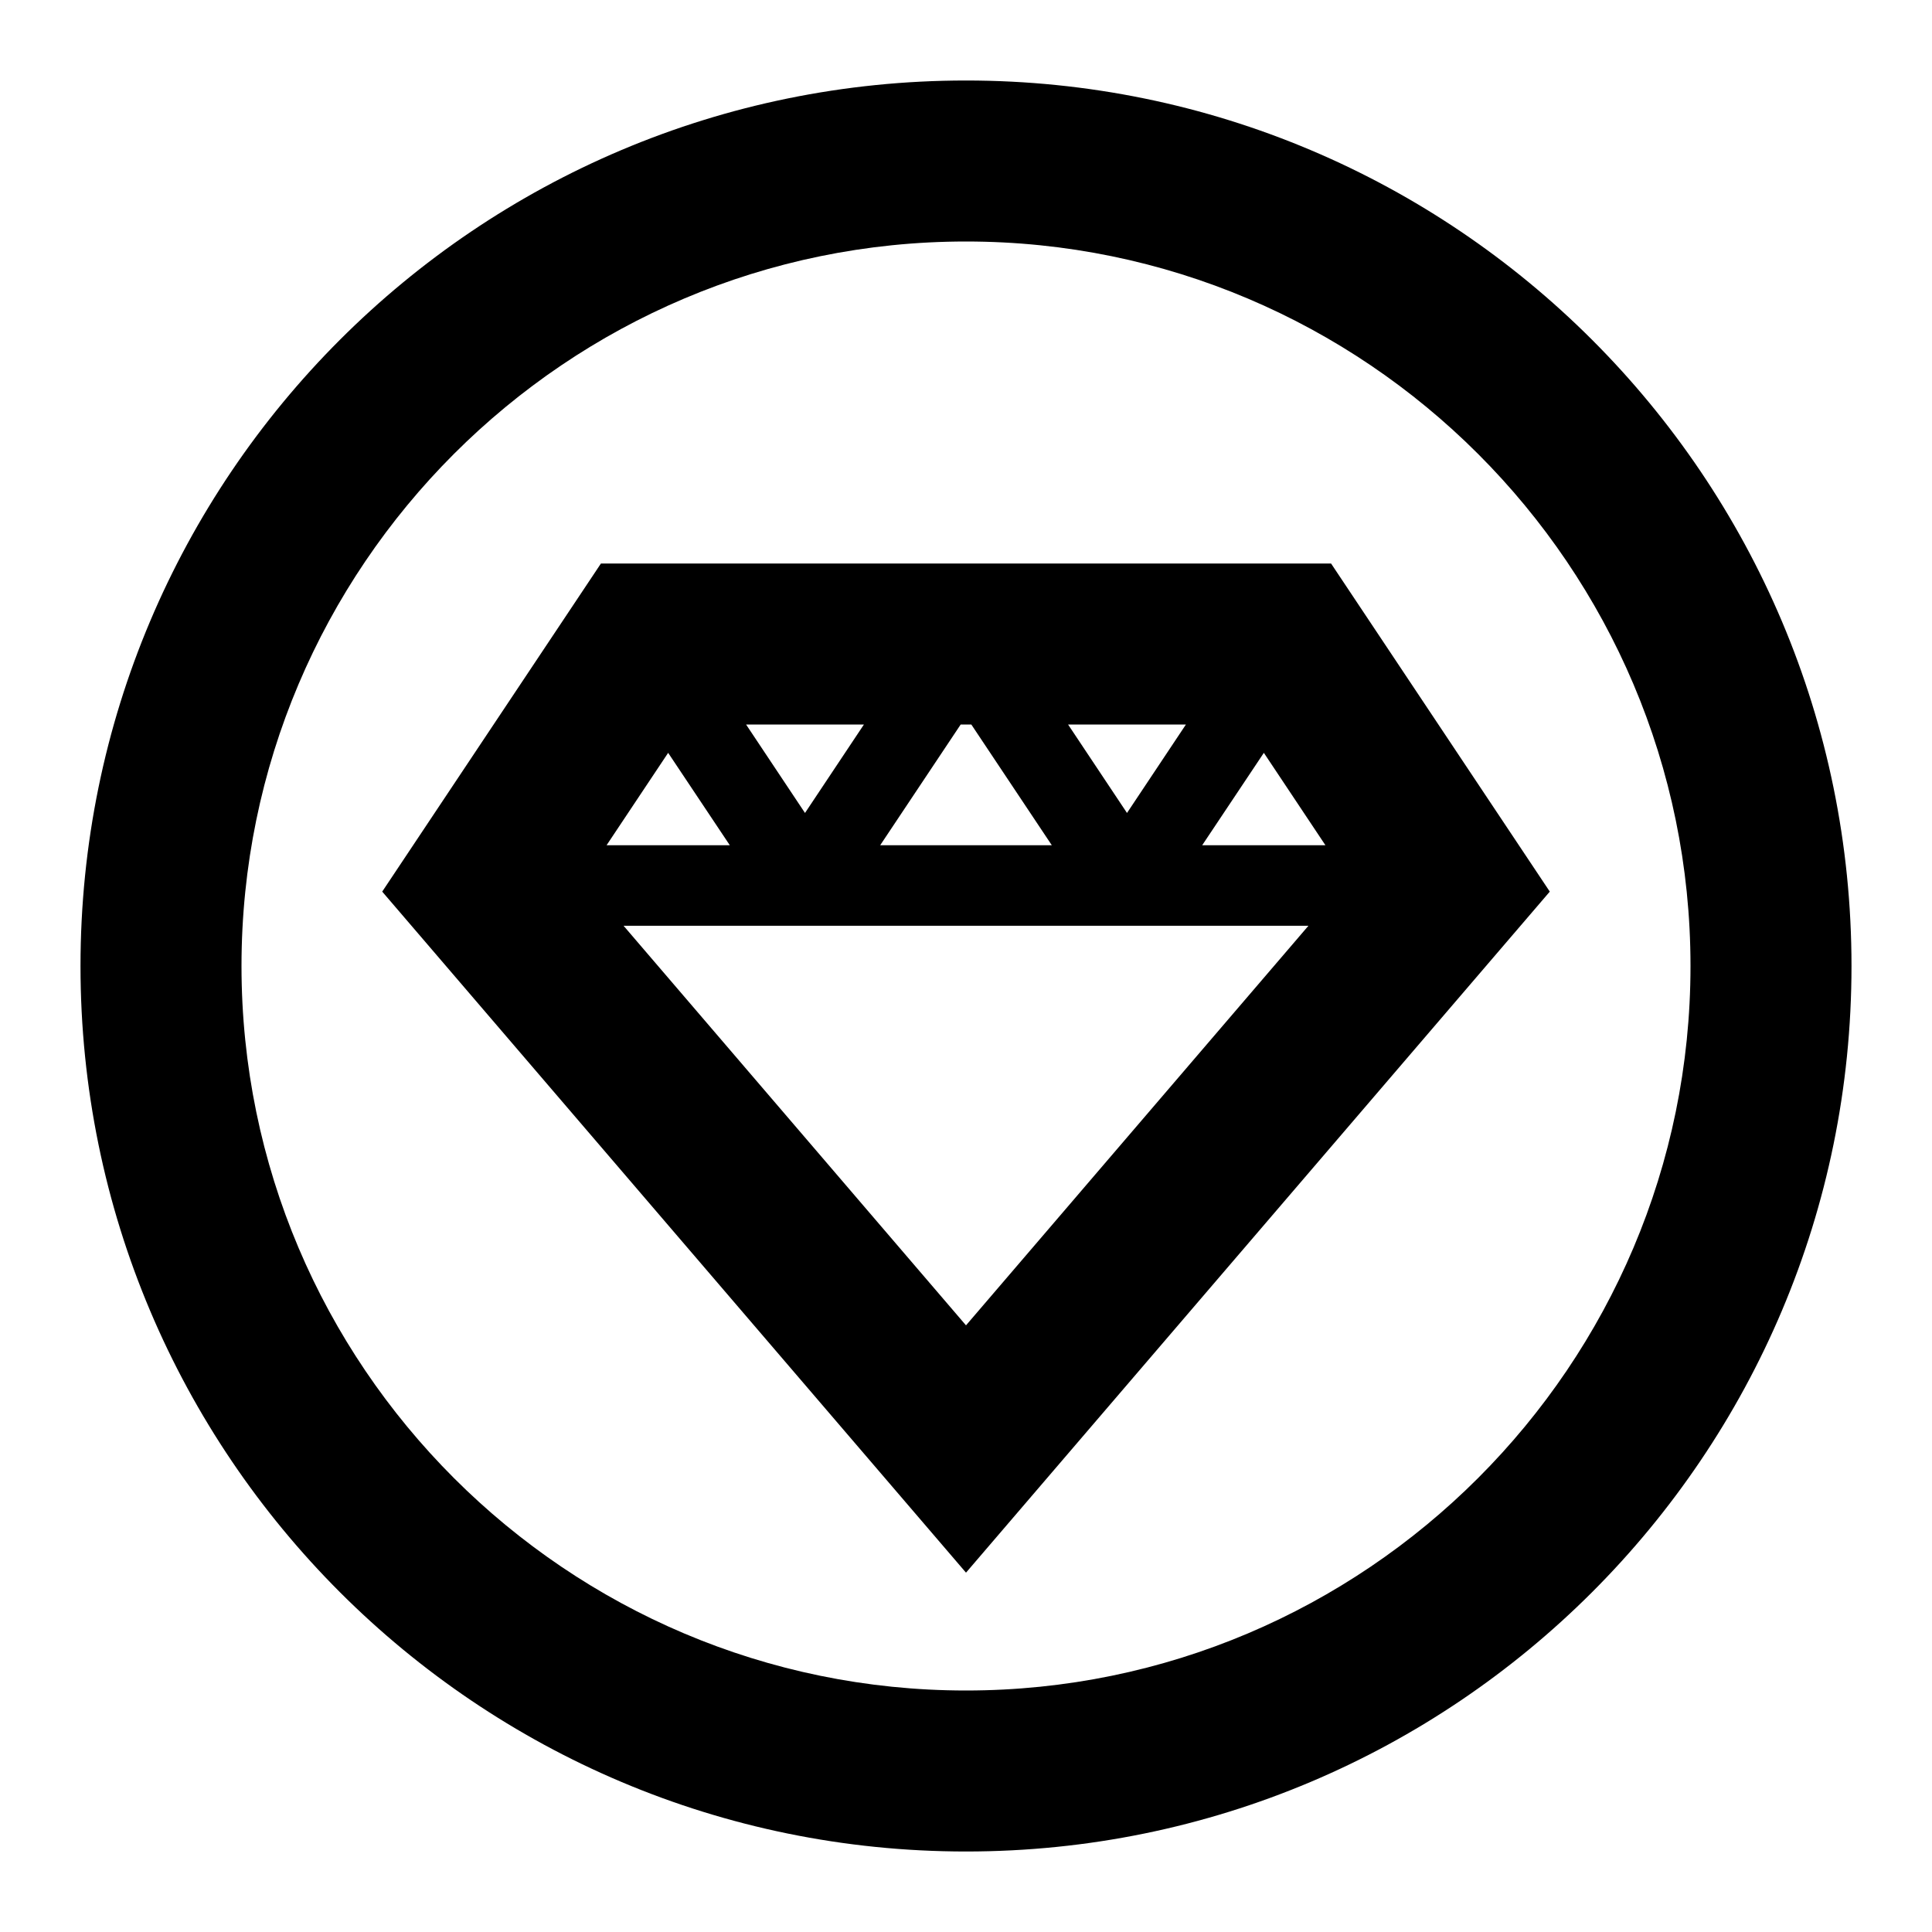 <?xml version="1.0" encoding="UTF-8"?>
<svg width="24px" height="24px" viewBox="0 0 24 24" version="1.1" xmlns="http://www.w3.org/2000/svg" xmlns:xlink="http://www.w3.org/1999/xlink">
    <!-- Generator: sketchtool 44.1 (41455) - http://www.bohemiancoding.com/sketch -->
    <title>circle-diamond</title>
    <desc>Created with sketchtool.</desc>
    <defs></defs>
    <g id="Page-1" stroke="none" stroke-width="1" fill="none" fill-rule="evenodd">
        <g id="circle-diamond" fill="#000000">
            <g id="Diamond-2" transform="translate(1, 1)">
                <path d="M11,0 C4.925,0 0,4.925 0,11 C0,17.075 4.925,22 11,22 C17.075,22 22,17.075 22,11 C22,4.925 17.075,0 11,0 L11,0 Z M11,20 C6.037,20 2,15.963 2,11 C2,6.037 6.037,2 11,2 C15.963,2 20,6.037 20,11 C20,15.963 15.963,20 11,20 L11,20 Z" id="Fill-2"></path>
                <path d="M15.535,6 L6.465,6 L3.748,10.076 L11,18.536 L18.252,10.076 L15.535,6 L15.535,6 Z M8.066,9.5 L6.535,9.5 L7.3,8.352 L8.066,9.5 L8.066,9.5 Z M8.268,8 L9.732,8 L9,9.099 L8.268,8 L8.268,8 Z M10.934,8 L11.066,8 L12.066,9.5 L9.934,9.5 L10.934,8 L10.934,8 Z M12.268,8 L13.732,8 L13,9.099 L12.268,8 L12.268,8 Z M14.7,8.352 L15.465,9.5 L13.934,9.5 L14.7,8.352 L14.7,8.352 Z M6.746,10.5 L15.254,10.5 L11,15.464 L6.746,10.5 L6.746,10.5 Z" id="Fill-3"></path>
            </g>
        </g>
    </g>
</svg>